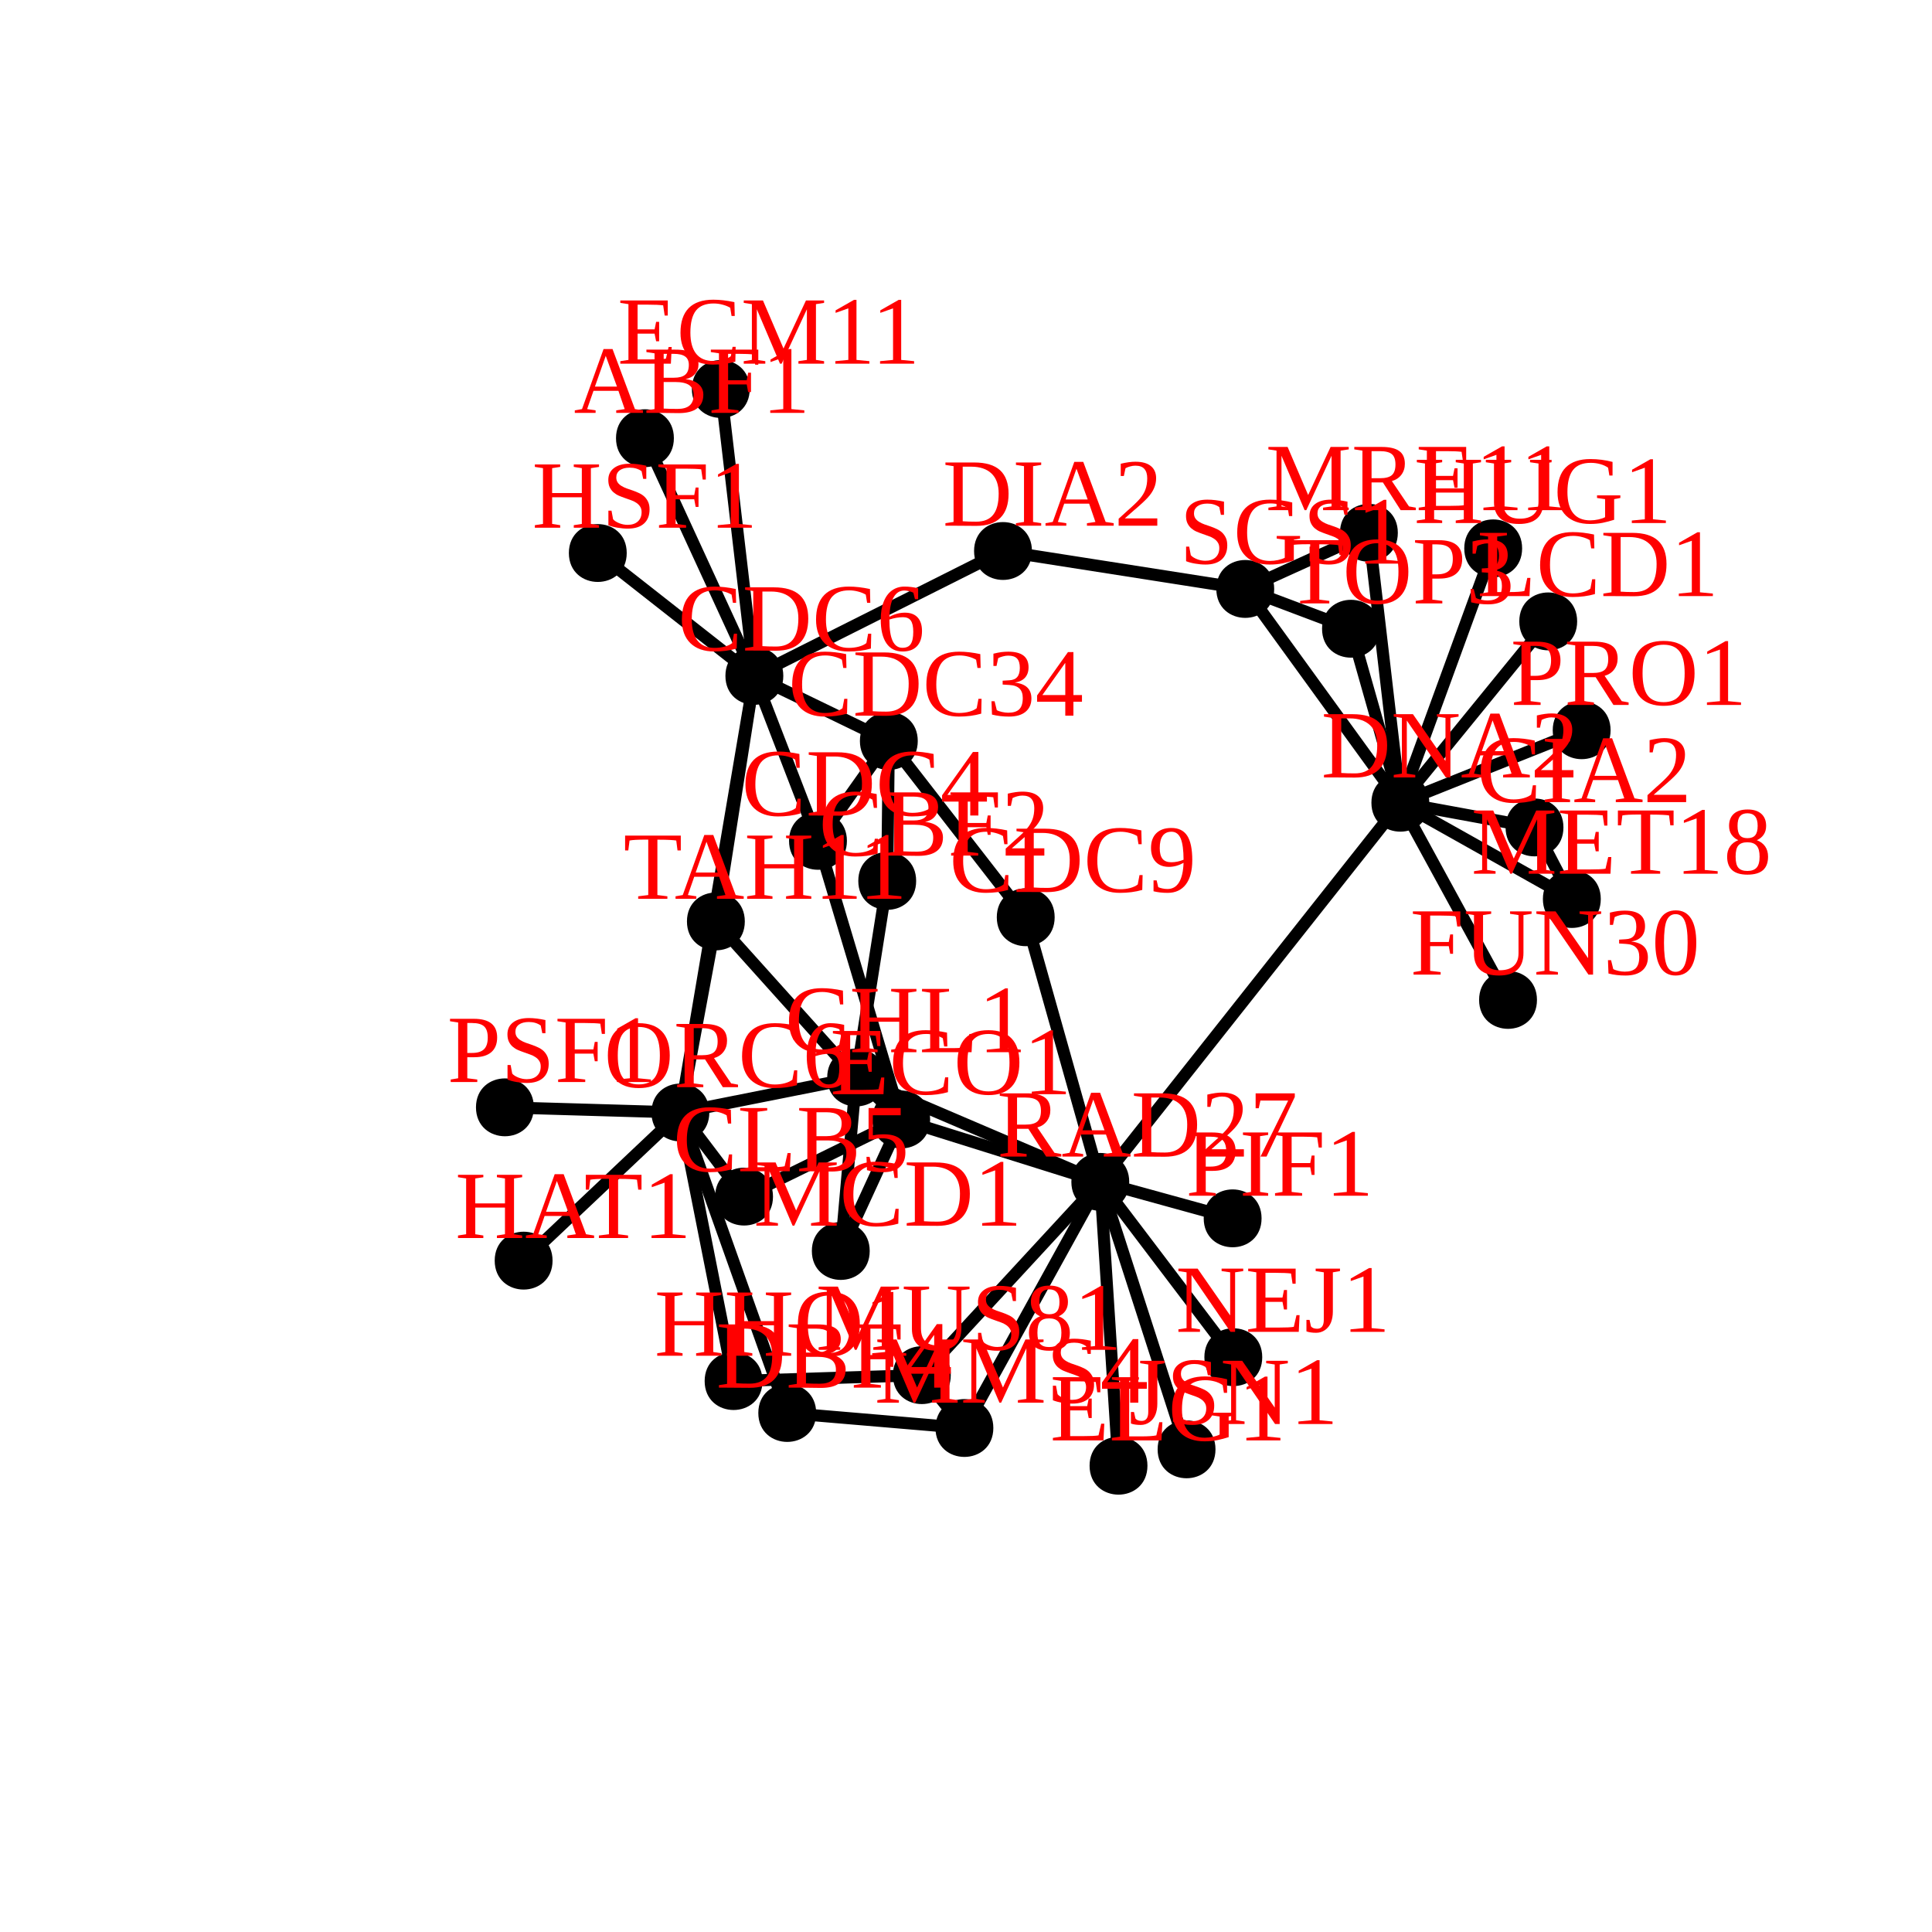 <?xml version="1.0" encoding="UTF-8"?>
<svg xmlns="http://www.w3.org/2000/svg" xmlns:xlink="http://www.w3.org/1999/xlink" width="360pt" height="360pt" viewBox="0 0 360 360" version="1.1">
<defs>
<g>
<symbol overflow="visible" id="glyph0-0">
<path style="stroke:none;" d=""/>
</symbol>
<symbol overflow="visible" id="glyph0-1">
<path style="stroke:none;" d="M 3.734 -5.297 L 3.734 -0.703 L 5.688 -0.469 L 5.688 0 L 0.641 0 L 0.641 -0.469 L 2.031 -0.703 L 2.031 -11.094 L 0.516 -11.328 L 0.516 -11.781 L 9.359 -11.781 L 9.359 -8.969 L 8.781 -8.969 L 8.5 -10.875 C 7.844 -10.957 6.895 -11 5.656 -11 L 3.734 -11 L 3.734 -6.078 L 7.203 -6.078 L 7.469 -7.484 L 8 -7.484 L 8 -3.875 L 7.469 -3.875 L 7.203 -5.297 Z M 3.734 -5.297 "/>
</symbol>
<symbol overflow="visible" id="glyph0-2">
<path style="stroke:none;" d="M 10.188 -11.094 L 8.609 -11.328 L 8.609 -11.781 L 12.625 -11.781 L 12.625 -11.328 L 11.109 -11.094 L 11.109 -4.047 C 11.109 -2.641 10.719 -1.582 9.938 -0.875 C 9.164 -0.176 8.039 0.172 6.562 0.172 C 5 0.172 3.828 -0.176 3.047 -0.875 C 2.273 -1.582 1.891 -2.586 1.891 -3.891 L 1.891 -11.094 L 0.375 -11.328 L 0.375 -11.781 L 5.094 -11.781 L 5.094 -11.328 L 3.578 -11.094 L 3.578 -4.016 C 3.578 -1.879 4.617 -0.812 6.703 -0.812 C 7.828 -0.812 8.688 -1.078 9.281 -1.609 C 9.883 -2.141 10.188 -2.93 10.188 -3.984 Z M 10.188 -11.094 "/>
</symbol>
<symbol overflow="visible" id="glyph0-3">
<path style="stroke:none;" d="M 10.156 -11.094 L 8.562 -11.328 L 8.562 -11.781 L 12.594 -11.781 L 12.594 -11.328 L 11.078 -11.094 L 11.078 0 L 10.219 0 L 2.953 -10.594 L 2.953 -0.703 L 4.531 -0.469 L 4.531 0 L 0.516 0 L 0.516 -0.469 L 2.031 -0.703 L 2.031 -11.094 L 0.516 -11.328 L 0.516 -11.781 L 4.094 -11.781 L 10.156 -3.062 Z M 10.156 -11.094 "/>
</symbol>
<symbol overflow="visible" id="glyph0-4">
<path style="stroke:none;" d="M 8.297 -3.203 C 8.297 -2.148 7.93 -1.32 7.203 -0.719 C 6.484 -0.125 5.457 0.172 4.125 0.172 C 3.008 0.172 1.953 0.047 0.953 -0.203 L 0.859 -2.688 L 1.438 -2.688 L 1.844 -1.031 C 2.07 -0.895 2.395 -0.781 2.812 -0.688 C 3.227 -0.594 3.617 -0.547 3.984 -0.547 C 4.898 -0.547 5.578 -0.754 6.016 -1.172 C 6.461 -1.598 6.688 -2.305 6.688 -3.297 C 6.688 -4.066 6.484 -4.648 6.078 -5.047 C 5.672 -5.453 5.039 -5.676 4.188 -5.719 L 2.938 -5.797 L 2.938 -6.516 L 4.188 -6.594 C 4.852 -6.625 5.344 -6.828 5.656 -7.203 C 5.977 -7.578 6.141 -8.145 6.141 -8.906 C 6.141 -9.695 5.969 -10.273 5.625 -10.641 C 5.281 -11.004 4.734 -11.188 3.984 -11.188 C 3.672 -11.188 3.344 -11.141 3 -11.047 C 2.664 -10.961 2.367 -10.852 2.109 -10.719 L 1.797 -9.266 L 1.219 -9.266 L 1.219 -11.547 C 1.801 -11.691 2.301 -11.789 2.719 -11.844 C 3.145 -11.895 3.566 -11.922 3.984 -11.922 C 6.504 -11.922 7.766 -10.953 7.766 -9.016 C 7.766 -8.203 7.539 -7.551 7.094 -7.062 C 6.645 -6.582 6.008 -6.285 5.188 -6.172 C 6.25 -6.047 7.031 -5.738 7.531 -5.25 C 8.039 -4.758 8.297 -4.078 8.297 -3.203 Z M 8.297 -3.203 "/>
</symbol>
<symbol overflow="visible" id="glyph0-5">
<path style="stroke:none;" d="M 8.312 -5.938 C 8.312 -1.863 7.023 0.172 4.453 0.172 C 3.203 0.172 2.258 -0.348 1.625 -1.391 C 1 -2.43 0.688 -3.945 0.688 -5.938 C 0.688 -7.895 1 -9.391 1.625 -10.422 C 2.258 -11.453 3.223 -11.969 4.516 -11.969 C 5.754 -11.969 6.695 -11.457 7.344 -10.438 C 7.988 -9.414 8.312 -7.914 8.312 -5.938 Z M 6.703 -5.938 C 6.703 -7.82 6.52 -9.18 6.156 -10.016 C 5.801 -10.848 5.234 -11.266 4.453 -11.266 C 3.691 -11.266 3.141 -10.867 2.797 -10.078 C 2.461 -9.297 2.297 -7.914 2.297 -5.938 C 2.297 -3.945 2.469 -2.547 2.812 -1.734 C 3.156 -0.922 3.703 -0.516 4.453 -0.516 C 5.223 -0.516 5.789 -0.941 6.156 -1.797 C 6.52 -2.648 6.703 -4.031 6.703 -5.938 Z M 6.703 -5.938 "/>
</symbol>
<symbol overflow="visible" id="glyph0-6">
<path style="stroke:none;" d="M 7.578 0 L 7.266 0 L 2.953 -10.141 L 2.953 -0.703 L 4.531 -0.469 L 4.531 0 L 0.516 0 L 0.516 -0.469 L 2.031 -0.703 L 2.031 -11.094 L 0.516 -11.328 L 0.516 -11.781 L 4.094 -11.781 L 7.922 -2.828 L 12.109 -11.781 L 15.484 -11.781 L 15.484 -11.328 L 13.969 -11.094 L 13.969 -0.703 L 15.484 -0.469 L 15.484 0 L 10.703 0 L 10.703 -0.469 L 12.281 -0.703 L 12.281 -10.141 Z M 7.578 0 "/>
</symbol>
<symbol overflow="visible" id="glyph0-7">
<path style="stroke:none;" d="M 1.219 -3.172 L 1.797 -3.172 L 2.094 -1.578 C 2.312 -1.305 2.688 -1.062 3.219 -0.844 C 3.75 -0.633 4.273 -0.531 4.797 -0.531 C 5.609 -0.531 6.242 -0.738 6.703 -1.156 C 7.172 -1.582 7.406 -2.164 7.406 -2.906 C 7.406 -3.32 7.312 -3.664 7.125 -3.938 C 6.945 -4.219 6.711 -4.453 6.422 -4.641 C 6.141 -4.836 5.812 -5 5.438 -5.125 C 5.07 -5.258 4.691 -5.395 4.297 -5.531 C 3.91 -5.664 3.531 -5.812 3.156 -5.969 C 2.789 -6.133 2.461 -6.344 2.172 -6.594 C 1.879 -6.852 1.645 -7.164 1.469 -7.531 C 1.289 -7.906 1.203 -8.363 1.203 -8.906 C 1.203 -9.844 1.551 -10.578 2.25 -11.109 C 2.957 -11.648 3.938 -11.922 5.188 -11.922 C 6.133 -11.922 7.164 -11.797 8.281 -11.547 L 8.281 -9.094 L 7.703 -9.094 L 7.406 -10.531 C 6.801 -10.969 6.062 -11.188 5.188 -11.188 C 4.406 -11.188 3.789 -11.023 3.344 -10.703 C 2.906 -10.379 2.688 -9.938 2.688 -9.375 C 2.688 -9 2.773 -8.68 2.953 -8.422 C 3.129 -8.172 3.363 -7.957 3.656 -7.781 C 3.945 -7.602 4.273 -7.445 4.641 -7.312 C 5.016 -7.188 5.395 -7.055 5.781 -6.922 C 6.176 -6.785 6.555 -6.629 6.922 -6.453 C 7.297 -6.285 7.629 -6.066 7.922 -5.797 C 8.211 -5.523 8.445 -5.195 8.625 -4.812 C 8.801 -4.438 8.891 -3.969 8.891 -3.406 C 8.891 -2.27 8.539 -1.391 7.844 -0.766 C 7.145 -0.141 6.141 0.172 4.828 0.172 C 4.203 0.172 3.566 0.113 2.922 0 C 2.285 -0.102 1.719 -0.254 1.219 -0.453 Z M 1.219 -3.172 "/>
</symbol>
<symbol overflow="visible" id="glyph0-8">
<path style="stroke:none;" d="M 7.125 -2.594 L 7.125 0 L 5.609 0 L 5.609 -2.594 L 0.359 -2.594 L 0.359 -3.766 L 6.109 -11.844 L 7.125 -11.844 L 7.125 -3.844 L 8.719 -3.844 L 8.719 -2.594 Z M 5.609 -9.781 L 5.562 -9.781 L 1.344 -3.844 L 5.609 -3.844 Z M 5.609 -9.781 "/>
</symbol>
<symbol overflow="visible" id="glyph0-9">
<path style="stroke:none;" d="M 6.797 0.172 C 4.891 0.172 3.398 -0.344 2.328 -1.375 C 1.266 -2.414 0.734 -3.875 0.734 -5.75 C 0.734 -7.781 1.242 -9.316 2.266 -10.359 C 3.297 -11.398 4.82 -11.922 6.844 -11.922 C 8.062 -11.922 9.375 -11.77 10.781 -11.469 L 10.844 -8.891 L 10.25 -8.891 L 10 -10.422 C 9.582 -10.672 9.102 -10.863 8.562 -11 C 8.02 -11.145 7.469 -11.219 6.906 -11.219 C 5.406 -11.219 4.305 -10.773 3.609 -9.891 C 2.922 -9.004 2.578 -7.633 2.578 -5.781 C 2.578 -4.062 2.938 -2.75 3.656 -1.844 C 4.383 -0.945 5.441 -0.5 6.828 -0.5 C 7.492 -0.5 8.117 -0.578 8.703 -0.734 C 9.297 -0.898 9.766 -1.117 10.109 -1.391 L 10.438 -3.141 L 11.016 -3.141 L 10.953 -0.375 C 9.672 -0.008 8.285 0.172 6.797 0.172 Z M 6.797 0.172 "/>
</symbol>
<symbol overflow="visible" id="glyph0-10">
<path style="stroke:none;" d="M 10.438 -5.984 C 10.438 -7.629 9.992 -8.875 9.109 -9.719 C 8.223 -10.57 6.957 -11 5.312 -11 L 3.734 -11 L 3.734 -0.828 C 4.43 -0.773 5.266 -0.75 6.234 -0.75 C 7.672 -0.75 8.727 -1.176 9.406 -2.031 C 10.094 -2.883 10.438 -4.203 10.438 -5.984 Z M 5.875 -11.781 C 8.039 -11.781 9.648 -11.297 10.703 -10.328 C 11.754 -9.359 12.281 -7.898 12.281 -5.953 C 12.281 -3.984 11.773 -2.492 10.766 -1.484 C 9.754 -0.473 8.242 0.031 6.234 0.031 L 2.031 0 L 0.516 0 L 0.516 -0.469 L 2.031 -0.703 L 2.031 -11.094 L 0.516 -11.328 L 0.516 -11.781 Z M 5.875 -11.781 "/>
</symbol>
<symbol overflow="visible" id="glyph0-11">
<path style="stroke:none;" d="M 5.516 -0.703 L 7.922 -0.469 L 7.922 0 L 1.578 0 L 1.578 -0.469 L 4 -0.703 L 4 -10.312 L 1.625 -9.469 L 1.625 -9.938 L 5.047 -11.891 L 5.516 -11.891 Z M 5.516 -0.703 "/>
</symbol>
<symbol overflow="visible" id="glyph0-12">
<path style="stroke:none;" d="M 0.578 -8.188 C 0.578 -9.375 0.906 -10.289 1.562 -10.938 C 2.227 -11.594 3.164 -11.922 4.375 -11.922 C 5.719 -11.922 6.703 -11.438 7.328 -10.469 C 7.953 -9.5 8.266 -7.984 8.266 -5.922 C 8.266 -3.953 7.863 -2.441 7.062 -1.391 C 6.258 -0.348 5.129 0.172 3.672 0.172 C 2.711 0.172 1.836 0.07 1.047 -0.125 L 1.047 -2.156 L 1.625 -2.156 L 1.922 -0.891 C 2.109 -0.805 2.359 -0.727 2.672 -0.656 C 2.992 -0.582 3.316 -0.547 3.641 -0.547 C 4.578 -0.547 5.297 -0.957 5.797 -1.781 C 6.305 -2.613 6.586 -3.828 6.641 -5.422 C 5.742 -4.922 4.836 -4.672 3.922 -4.672 C 2.879 -4.672 2.062 -4.977 1.469 -5.594 C 0.875 -6.219 0.578 -7.082 0.578 -8.188 Z M 4.391 -11.219 C 2.93 -11.219 2.203 -10.195 2.203 -8.156 C 2.203 -7.258 2.375 -6.598 2.719 -6.172 C 3.07 -5.742 3.617 -5.531 4.359 -5.531 C 5.117 -5.531 5.879 -5.688 6.641 -6 C 6.641 -7.789 6.461 -9.109 6.109 -9.953 C 5.754 -10.797 5.18 -11.219 4.391 -11.219 Z M 4.391 -11.219 "/>
</symbol>
<symbol overflow="visible" id="glyph0-13">
<path style="stroke:none;" d="M 7.547 -8.297 C 7.547 -9.266 7.316 -9.957 6.859 -10.375 C 6.41 -10.789 5.656 -11 4.594 -11 L 3.734 -11 L 3.734 -5.422 L 4.641 -5.422 C 5.629 -5.422 6.359 -5.645 6.828 -6.094 C 7.305 -6.539 7.547 -7.273 7.547 -8.297 Z M 3.734 -4.625 L 3.734 -0.703 L 5.594 -0.469 L 5.594 0 L 0.641 0 L 0.641 -0.469 L 2.031 -0.703 L 2.031 -11.094 L 0.516 -11.328 L 0.516 -11.781 L 4.969 -11.781 C 7.852 -11.781 9.297 -10.625 9.297 -8.312 C 9.297 -7.102 8.93 -6.188 8.203 -5.562 C 7.473 -4.938 6.422 -4.625 5.047 -4.625 Z M 3.734 -4.625 "/>
</symbol>
<symbol overflow="visible" id="glyph0-14">
<path style="stroke:none;" d="M 8.422 -8.938 C 8.422 -9.656 8.191 -10.176 7.734 -10.5 C 7.285 -10.832 6.555 -11 5.547 -11 L 3.734 -11 L 3.734 -6.547 L 5.656 -6.547 C 6.602 -6.547 7.301 -6.734 7.75 -7.109 C 8.195 -7.484 8.422 -8.094 8.422 -8.938 Z M 9.312 -3.359 C 9.312 -4.18 9.035 -4.785 8.484 -5.172 C 7.93 -5.555 7.051 -5.75 5.844 -5.75 L 3.734 -5.75 L 3.734 -0.797 C 4.535 -0.754 5.395 -0.734 6.312 -0.734 C 7.312 -0.734 8.062 -0.945 8.562 -1.375 C 9.062 -1.801 9.312 -2.461 9.312 -3.359 Z M 0.516 0 L 0.516 -0.469 L 2.031 -0.703 L 2.031 -11.094 L 0.516 -11.328 L 0.516 -11.781 L 5.906 -11.781 C 7.395 -11.781 8.484 -11.555 9.172 -11.109 C 9.867 -10.672 10.219 -9.973 10.219 -9.016 C 10.219 -8.328 10.004 -7.738 9.578 -7.25 C 9.16 -6.758 8.566 -6.438 7.797 -6.281 C 8.859 -6.164 9.676 -5.852 10.25 -5.344 C 10.832 -4.844 11.125 -4.191 11.125 -3.391 C 11.125 -2.266 10.734 -1.41 9.953 -0.828 C 9.172 -0.242 8.031 0.047 6.531 0.047 L 2.766 0 Z M 0.516 0 "/>
</symbol>
<symbol overflow="visible" id="glyph0-15">
<path style="stroke:none;" d="M 3.734 -5.172 L 3.734 -0.703 L 5.516 -0.469 L 5.516 0 L 0.641 0 L 0.641 -0.469 L 2.031 -0.703 L 2.031 -11.094 L 0.516 -11.328 L 0.516 -11.781 L 5.609 -11.781 C 7.086 -11.781 8.176 -11.531 8.875 -11.031 C 9.582 -10.539 9.938 -9.742 9.938 -8.641 C 9.938 -7.859 9.723 -7.18 9.297 -6.609 C 8.867 -6.035 8.273 -5.641 7.516 -5.422 L 10.703 -0.703 L 11.984 -0.469 L 11.984 0 L 9.156 0 L 5.844 -5.172 Z M 8.188 -8.516 C 8.188 -9.41 7.969 -10.047 7.531 -10.422 C 7.094 -10.805 6.328 -11 5.234 -11 L 3.734 -11 L 3.734 -5.953 L 5.281 -5.953 C 6.332 -5.953 7.078 -6.145 7.516 -6.531 C 7.961 -6.926 8.188 -7.586 8.188 -8.516 Z M 8.188 -8.516 "/>
</symbol>
<symbol overflow="visible" id="glyph0-16">
<path style="stroke:none;" d="M 2.578 -5.906 C 2.578 -4.008 2.891 -2.633 3.516 -1.781 C 4.148 -0.938 5.145 -0.516 6.5 -0.516 C 7.844 -0.516 8.832 -0.938 9.469 -1.781 C 10.102 -2.633 10.422 -4.008 10.422 -5.906 C 10.422 -7.789 10.102 -9.145 9.469 -9.969 C 8.832 -10.801 7.844 -11.219 6.5 -11.219 C 5.145 -11.219 4.148 -10.801 3.516 -9.969 C 2.891 -9.145 2.578 -7.789 2.578 -5.906 Z M 0.734 -5.906 C 0.734 -9.914 2.656 -11.922 6.5 -11.922 C 8.395 -11.922 9.828 -11.41 10.797 -10.391 C 11.773 -9.379 12.266 -7.883 12.266 -5.906 C 12.266 -3.906 11.77 -2.391 10.781 -1.359 C 9.801 -0.336 8.375 0.172 6.5 0.172 C 4.625 0.172 3.191 -0.336 2.203 -1.359 C 1.223 -2.379 0.734 -3.895 0.734 -5.906 Z M 0.734 -5.906 "/>
</symbol>
<symbol overflow="visible" id="glyph0-17">
<path style="stroke:none;" d="M 7.953 -8.906 C 7.953 -8.27 7.797 -7.723 7.484 -7.266 C 7.172 -6.816 6.75 -6.477 6.219 -6.25 C 6.883 -6 7.398 -5.613 7.766 -5.094 C 8.129 -4.57 8.312 -3.938 8.312 -3.188 C 8.312 -2.07 8 -1.234 7.375 -0.672 C 6.75 -0.109 5.773 0.172 4.453 0.172 C 1.941 0.172 0.688 -0.945 0.688 -3.188 C 0.688 -3.957 0.875 -4.598 1.25 -5.109 C 1.625 -5.629 2.129 -6.008 2.766 -6.25 C 2.254 -6.477 1.836 -6.816 1.516 -7.266 C 1.203 -7.711 1.047 -8.258 1.047 -8.906 C 1.047 -9.883 1.344 -10.641 1.938 -11.172 C 2.531 -11.703 3.391 -11.969 4.516 -11.969 C 5.609 -11.969 6.453 -11.703 7.047 -11.172 C 7.648 -10.641 7.953 -9.883 7.953 -8.906 Z M 6.734 -3.188 C 6.734 -4.125 6.551 -4.801 6.188 -5.219 C 5.82 -5.645 5.242 -5.859 4.453 -5.859 C 3.672 -5.859 3.109 -5.656 2.766 -5.25 C 2.43 -4.852 2.266 -4.164 2.266 -3.188 C 2.266 -2.195 2.438 -1.504 2.781 -1.109 C 3.133 -0.711 3.691 -0.516 4.453 -0.516 C 5.223 -0.516 5.797 -0.719 6.172 -1.125 C 6.547 -1.531 6.734 -2.219 6.734 -3.188 Z M 6.375 -8.906 C 6.375 -9.719 6.211 -10.312 5.891 -10.688 C 5.578 -11.07 5.102 -11.266 4.469 -11.266 C 3.844 -11.266 3.379 -11.078 3.078 -10.703 C 2.773 -10.336 2.625 -9.738 2.625 -8.906 C 2.625 -8.094 2.77 -7.508 3.062 -7.156 C 3.352 -6.801 3.82 -6.625 4.469 -6.625 C 5.125 -6.625 5.602 -6.801 5.906 -7.156 C 6.219 -7.52 6.375 -8.102 6.375 -8.906 Z M 6.375 -8.906 "/>
</symbol>
<symbol overflow="visible" id="glyph0-18">
<path style="stroke:none;" d="M 0.516 -0.469 L 2.031 -0.703 L 2.031 -11.094 L 0.516 -11.328 L 0.516 -11.781 L 9.359 -11.781 L 9.359 -8.969 L 8.781 -8.969 L 8.5 -10.875 C 7.844 -10.957 6.895 -11 5.656 -11 L 3.734 -11 L 3.734 -6.391 L 6.906 -6.391 L 7.188 -7.797 L 7.75 -7.797 L 7.75 -4.172 L 7.188 -4.172 L 6.906 -5.594 L 3.734 -5.594 L 3.734 -0.797 L 6.047 -0.797 C 7.555 -0.797 8.547 -0.844 9.016 -0.938 L 9.516 -3.109 L 10.094 -3.109 L 9.938 0 L 0.516 0 Z M 0.516 -0.469 "/>
</symbol>
<symbol overflow="visible" id="glyph0-19">
<path style="stroke:none;" d="M 5.547 -11.328 L 3.734 -11.094 L 3.734 -0.75 L 6.047 -0.75 C 7.297 -0.75 8.211 -0.812 8.797 -0.938 L 9.344 -3.391 L 9.922 -3.391 L 9.75 0 L 0.516 0 L 0.516 -0.469 L 2.031 -0.703 L 2.031 -11.094 L 0.516 -11.328 L 0.516 -11.781 L 5.547 -11.781 Z M 5.547 -11.328 "/>
</symbol>
<symbol overflow="visible" id="glyph0-20">
<path style="stroke:none;" d="M 0.516 0 L 0.516 -0.469 L 2.031 -0.703 L 2.031 -11.094 L 0.516 -11.328 L 0.516 -11.781 L 5.234 -11.781 L 5.234 -11.328 L 3.734 -11.094 L 3.734 -6.453 L 9.266 -6.453 L 9.266 -11.094 L 7.766 -11.328 L 7.766 -11.781 L 12.469 -11.781 L 12.469 -11.328 L 10.953 -11.094 L 10.953 -0.703 L 12.469 -0.469 L 12.469 0 L 7.766 0 L 7.766 -0.469 L 9.266 -0.703 L 9.266 -5.672 L 3.734 -5.672 L 3.734 -0.703 L 5.234 -0.469 L 5.234 0 Z M 0.516 0 "/>
</symbol>
<symbol overflow="visible" id="glyph0-21">
<path style="stroke:none;" d="M 8 0 L 0.797 0 L 0.797 -1.297 L 2.422 -2.781 C 3.473 -3.695 4.242 -4.438 4.734 -5 C 5.223 -5.57 5.578 -6.16 5.797 -6.766 C 6.016 -7.367 6.125 -8.062 6.125 -8.844 C 6.125 -9.602 5.945 -10.18 5.594 -10.578 C 5.25 -10.984 4.688 -11.188 3.906 -11.188 C 3.594 -11.188 3.27 -11.141 2.938 -11.047 C 2.613 -10.961 2.328 -10.852 2.078 -10.719 L 1.766 -9.266 L 1.188 -9.266 L 1.188 -11.547 C 2.25 -11.797 3.156 -11.922 3.906 -11.922 C 5.195 -11.922 6.164 -11.648 6.812 -11.109 C 7.457 -10.578 7.781 -9.82 7.781 -8.844 C 7.781 -8.188 7.648 -7.566 7.391 -6.984 C 7.141 -6.398 6.75 -5.816 6.219 -5.234 C 5.695 -4.66 4.828 -3.859 3.609 -2.828 C 3.086 -2.379 2.531 -1.891 1.938 -1.359 L 8 -1.359 Z M 8 0 "/>
</symbol>
<symbol overflow="visible" id="glyph0-22">
<path style="stroke:none;" d="M 8.469 -3.656 C 8.469 -2.426 8.156 -1.477 7.531 -0.812 C 6.914 -0.156 6.023 0.172 4.859 0.172 C 3.535 0.172 2.523 -0.344 1.828 -1.375 C 1.129 -2.406 0.781 -3.883 0.781 -5.812 C 0.781 -7.082 0.961 -8.176 1.328 -9.094 C 1.691 -10.02 2.207 -10.723 2.875 -11.203 C 3.539 -11.68 4.312 -11.922 5.188 -11.922 C 6.039 -11.922 6.895 -11.816 7.75 -11.609 L 7.75 -9.578 L 7.156 -9.578 L 6.859 -10.781 C 6.66 -10.883 6.395 -10.977 6.062 -11.062 C 5.738 -11.145 5.445 -11.188 5.188 -11.188 C 4.332 -11.188 3.664 -10.77 3.188 -9.938 C 2.707 -9.102 2.445 -7.891 2.406 -6.297 C 3.352 -6.805 4.312 -7.062 5.281 -7.062 C 6.312 -7.062 7.098 -6.77 7.641 -6.188 C 8.191 -5.602 8.469 -4.758 8.469 -3.656 Z M 4.828 -0.516 C 5.535 -0.516 6.047 -0.742 6.359 -1.203 C 6.68 -1.672 6.844 -2.43 6.844 -3.484 C 6.844 -4.453 6.691 -5.148 6.391 -5.578 C 6.086 -6.004 5.609 -6.219 4.953 -6.219 C 4.148 -6.219 3.297 -6.07 2.391 -5.781 C 2.391 -3.988 2.594 -2.66 3 -1.797 C 3.406 -0.941 4.016 -0.516 4.828 -0.516 Z M 4.828 -0.516 "/>
</symbol>
<symbol overflow="visible" id="glyph0-23">
<path style="stroke:none;" d="M 3.844 -0.703 L 5.359 -0.469 L 5.359 0 L 0.656 0 L 0.656 -0.469 L 2.156 -0.703 L 2.156 -11.094 L 0.656 -11.328 L 0.656 -11.781 L 5.359 -11.781 L 5.359 -11.328 L 3.844 -11.094 Z M 3.844 -0.703 "/>
</symbol>
<symbol overflow="visible" id="glyph0-24">
<path style="stroke:none;" d="M 4.047 -0.469 L 4.047 0 L 0.172 0 L 0.172 -0.469 L 1.516 -0.703 L 5.531 -11.891 L 7.203 -11.891 L 11.375 -0.703 L 12.875 -0.469 L 12.875 0 L 7.891 0 L 7.891 -0.469 L 9.469 -0.703 L 8.297 -4.109 L 3.656 -4.109 L 2.469 -0.703 Z M 5.938 -10.625 L 3.922 -4.891 L 8.031 -4.891 Z M 5.938 -10.625 "/>
</symbol>
<symbol overflow="visible" id="glyph0-25">
<path style="stroke:none;" d="M 2.766 0 L 2.766 -0.469 L 4.641 -0.703 L 4.641 -11.031 L 4.188 -11.031 C 2.707 -11.031 1.695 -10.973 1.156 -10.859 L 0.922 -9.016 L 0.328 -9.016 L 0.328 -11.781 L 10.703 -11.781 L 10.703 -9.016 L 10.094 -9.016 L 9.859 -10.859 C 9.68 -10.898 9.297 -10.938 8.703 -10.969 C 8.117 -11 7.473 -11.016 6.766 -11.016 L 6.344 -11.016 L 6.344 -0.703 L 8.203 -0.469 L 8.203 0 Z M 2.766 0 "/>
</symbol>
<symbol overflow="visible" id="glyph0-26">
<path style="stroke:none;" d="M 3.609 -11.094 L 2.094 -11.328 L 2.094 -11.781 L 6.625 -11.781 L 6.625 -11.328 L 5.297 -11.094 L 5.297 -3.797 C 5.297 -3.016 5.176 -2.328 4.938 -1.734 C 4.695 -1.148 4.332 -0.688 3.844 -0.344 C 3.352 0 2.805 0.172 2.203 0.172 C 1.453 0.172 0.844 0.082 0.375 -0.094 L 0.375 -2.234 L 0.953 -2.234 L 1.219 -1.016 C 1.332 -0.879 1.488 -0.77 1.688 -0.688 C 1.895 -0.613 2.125 -0.578 2.375 -0.578 C 3.195 -0.578 3.609 -1.133 3.609 -2.25 Z M 3.609 -11.094 "/>
</symbol>
<symbol overflow="visible" id="glyph0-27">
<path style="stroke:none;" d="M 1.766 -9 L 1.188 -9 L 1.188 -11.781 L 8.484 -11.781 L 8.484 -11.109 L 3.219 0 L 2.094 0 L 7.25 -10.438 L 2.078 -10.438 Z M 1.766 -9 "/>
</symbol>
<symbol overflow="visible" id="glyph0-28">
<path style="stroke:none;" d="M 11.281 -0.609 C 10.602 -0.391 9.895 -0.203 9.156 -0.047 C 8.426 0.098 7.641 0.172 6.797 0.172 C 4.891 0.172 3.398 -0.344 2.328 -1.375 C 1.266 -2.406 0.734 -3.863 0.734 -5.75 C 0.734 -7.812 1.25 -9.352 2.281 -10.375 C 3.32 -11.406 4.844 -11.922 6.844 -11.922 C 8.27 -11.922 9.648 -11.742 10.984 -11.391 L 10.984 -8.859 L 10.391 -8.859 L 10.156 -10.312 C 9.75 -10.602 9.258 -10.828 8.688 -10.984 C 8.125 -11.141 7.531 -11.219 6.906 -11.219 C 5.406 -11.219 4.305 -10.77 3.609 -9.875 C 2.922 -8.977 2.578 -7.613 2.578 -5.781 C 2.578 -4.051 2.93 -2.738 3.641 -1.844 C 4.359 -0.945 5.422 -0.5 6.828 -0.5 C 7.316 -0.5 7.828 -0.555 8.359 -0.672 C 8.898 -0.797 9.312 -0.938 9.594 -1.094 L 9.594 -4.453 L 8.094 -4.672 L 8.094 -5.156 L 12.438 -5.156 L 12.438 -4.672 L 11.281 -4.453 Z M 11.281 -0.609 "/>
</symbol>
<symbol overflow="visible" id="glyph0-29">
<path style="stroke:none;" d="M 4.266 -6.891 C 5.617 -6.891 6.629 -6.609 7.297 -6.047 C 7.961 -5.492 8.297 -4.645 8.297 -3.5 C 8.297 -2.32 7.938 -1.414 7.219 -0.781 C 6.5 -0.145 5.469 0.172 4.125 0.172 C 3.008 0.172 2.016 0.047 1.141 -0.203 L 1.047 -2.688 L 1.625 -2.688 L 2.016 -1.031 C 2.273 -0.883 2.582 -0.766 2.938 -0.672 C 3.301 -0.586 3.648 -0.547 3.984 -0.547 C 4.91 -0.547 5.594 -0.766 6.031 -1.203 C 6.469 -1.641 6.688 -2.379 6.688 -3.422 C 6.688 -4.148 6.594 -4.695 6.406 -5.062 C 6.219 -5.438 5.914 -5.711 5.5 -5.891 C 5.094 -6.066 4.539 -6.156 3.844 -6.156 C 3.312 -6.156 2.789 -6.082 2.281 -5.938 L 1.438 -5.938 L 1.438 -11.781 L 7.422 -11.781 L 7.422 -10.438 L 2.234 -10.438 L 2.234 -6.688 C 2.867 -6.82 3.547 -6.891 4.266 -6.891 Z M 4.266 -6.891 "/>
</symbol>
</g>
</defs>
<g id="surface19385">
<rect x="0" y="0" width="360" height="360" style="fill:rgb(100%,100%,100%);fill-opacity:1;stroke:none;"/>
<path style="fill:none;stroke-width:2.25;stroke-linecap:round;stroke-linejoin:round;stroke:rgb(0%,0%,0%);stroke-opacity:1;stroke-miterlimit:10;" d="M 278.594 181.918 L 263.336 153.98 "/>
<path style="fill:none;stroke-width:2.25;stroke-linecap:round;stroke-linejoin:round;stroke:rgb(0%,0%,0%);stroke-opacity:1;stroke-miterlimit:10;" d="M 174.707 265.664 L 151.691 263.711 "/>
<path style="fill:none;stroke-width:2.25;stroke-linecap:round;stroke-linejoin:round;stroke:rgb(0%,0%,0%);stroke-opacity:1;stroke-miterlimit:10;" d="M 176.559 262.18 L 174.918 260.145 "/>
<path style="fill:none;stroke-width:2.25;stroke-linecap:round;stroke-linejoin:round;stroke:rgb(0%,0%,0%);stroke-opacity:1;stroke-miterlimit:10;" d="M 182.129 261.695 L 202.598 224.617 "/>
<path style="fill:none;stroke-width:2.25;stroke-linecap:round;stroke-linejoin:round;stroke:rgb(0%,0%,0%);stroke-opacity:1;stroke-miterlimit:10;" d="M 158.762 228.543 L 165.832 213.156 "/>
<path style="fill:none;stroke-width:2.25;stroke-linecap:round;stroke-linejoin:round;stroke:rgb(0%,0%,0%);stroke-opacity:1;stroke-miterlimit:10;" d="M 157.109 228.105 L 159.086 205.77 "/>
<path style="fill:none;stroke-width:2.25;stroke-linecap:round;stroke-linejoin:round;stroke:rgb(0%,0%,0%);stroke-opacity:1;stroke-miterlimit:10;" d="M 188.055 166.957 L 168.699 142.031 "/>
<path style="fill:none;stroke-width:2.25;stroke-linecap:round;stroke-linejoin:round;stroke:rgb(0%,0%,0%);stroke-opacity:1;stroke-miterlimit:10;" d="M 192.492 175.746 L 203.66 215.398 "/>
<path style="fill:none;stroke-width:2.25;stroke-linecap:round;stroke-linejoin:round;stroke:rgb(0%,0%,0%);stroke-opacity:1;stroke-miterlimit:10;" d="M 99.098 206.484 L 121.766 207.148 "/>
<path style="fill:none;stroke-width:2.25;stroke-linecap:round;stroke-linejoin:round;stroke:rgb(0%,0%,0%);stroke-opacity:1;stroke-miterlimit:10;" d="M 145.012 258.562 L 128.461 212.023 "/>
<path style="fill:none;stroke-width:2.25;stroke-linecap:round;stroke-linejoin:round;stroke:rgb(0%,0%,0%);stroke-opacity:1;stroke-miterlimit:10;" d="M 162.719 142.16 L 155.32 152.59 "/>
<path style="fill:none;stroke-width:2.25;stroke-linecap:round;stroke-linejoin:round;stroke:rgb(0%,0%,0%);stroke-opacity:1;stroke-miterlimit:10;" d="M 165.562 143.082 L 165.379 159.133 "/>
<path style="fill:none;stroke-width:2.25;stroke-linecap:round;stroke-linejoin:round;stroke:rgb(0%,0%,0%);stroke-opacity:1;stroke-miterlimit:10;" d="M 161.105 135.883 L 145.078 128.125 "/>
<path style="fill:none;stroke-width:2.25;stroke-linecap:round;stroke-linejoin:round;stroke:rgb(0%,0%,0%);stroke-opacity:1;stroke-miterlimit:10;" d="M 290.059 137.934 L 265.59 147.715 "/>
<path style="fill:none;stroke-width:2.25;stroke-linecap:round;stroke-linejoin:round;stroke:rgb(0%,0%,0%);stroke-opacity:1;stroke-miterlimit:10;" d="M 175.172 252.555 L 201.621 223.91 "/>
<path style="fill:none;stroke-width:2.25;stroke-linecap:round;stroke-linejoin:round;stroke:rgb(0%,0%,0%);stroke-opacity:1;stroke-miterlimit:10;" d="M 166.758 256.395 L 141.703 257.188 "/>
<path style="fill:none;stroke-width:2.25;stroke-linecap:round;stroke-linejoin:round;stroke:rgb(0%,0%,0%);stroke-opacity:1;stroke-miterlimit:10;" d="M 134.895 77.465 L 139.98 120.961 "/>
<path style="fill:none;stroke-width:2.25;stroke-linecap:round;stroke-linejoin:round;stroke:rgb(0%,0%,0%);stroke-opacity:1;stroke-miterlimit:10;" d="M 285.316 119.676 L 264.102 145.691 "/>
<path style="fill:none;stroke-width:2.25;stroke-linecap:round;stroke-linejoin:round;stroke:rgb(0%,0%,0%);stroke-opacity:1;stroke-miterlimit:10;" d="M 153.852 161.484 L 166.492 203.793 "/>
<path style="fill:none;stroke-width:2.25;stroke-linecap:round;stroke-linejoin:round;stroke:rgb(0%,0%,0%);stroke-opacity:1;stroke-miterlimit:10;" d="M 150.613 152 L 142.367 130.621 "/>
<path style="fill:none;stroke-width:2.25;stroke-linecap:round;stroke-linejoin:round;stroke:rgb(0%,0%,0%);stroke-opacity:1;stroke-miterlimit:10;" d="M 172.715 210.102 L 200.234 218.727 "/>
<path style="fill:none;stroke-width:2.25;stroke-linecap:round;stroke-linejoin:round;stroke:rgb(0%,0%,0%);stroke-opacity:1;stroke-miterlimit:10;" d="M 164.258 205.18 L 163.199 204.191 "/>
<path style="fill:none;stroke-width:2.25;stroke-linecap:round;stroke-linejoin:round;stroke:rgb(0%,0%,0%);stroke-opacity:1;stroke-miterlimit:10;" d="M 163.422 210.809 L 143.148 220.758 "/>
<path style="fill:none;stroke-width:2.25;stroke-linecap:round;stroke-linejoin:round;stroke:rgb(0%,0%,0%);stroke-opacity:1;stroke-miterlimit:10;" d="M 115.34 106.141 L 136.617 122.844 "/>
<path style="fill:none;stroke-width:2.25;stroke-linecap:round;stroke-linejoin:round;stroke:rgb(0%,0%,0%);stroke-opacity:1;stroke-miterlimit:10;" d="M 164.535 169.102 L 160.312 195.816 "/>
<path style="fill:none;stroke-width:2.25;stroke-linecap:round;stroke-linejoin:round;stroke:rgb(0%,0%,0%);stroke-opacity:1;stroke-miterlimit:10;" d="M 127.617 202.352 L 139.727 130.887 "/>
<path style="fill:none;stroke-width:2.25;stroke-linecap:round;stroke-linejoin:round;stroke:rgb(0%,0%,0%);stroke-opacity:1;stroke-miterlimit:10;" d="M 127.695 202.367 L 132.48 176.629 "/>
<path style="fill:none;stroke-width:2.25;stroke-linecap:round;stroke-linejoin:round;stroke:rgb(0%,0%,0%);stroke-opacity:1;stroke-miterlimit:10;" d="M 123.133 210.742 L 101.215 231.457 "/>
<path style="fill:none;stroke-width:2.25;stroke-linecap:round;stroke-linejoin:round;stroke:rgb(0%,0%,0%);stroke-opacity:1;stroke-miterlimit:10;" d="M 131.699 206.316 L 154.609 201.754 "/>
<path style="fill:none;stroke-width:2.25;stroke-linecap:round;stroke-linejoin:round;stroke:rgb(0%,0%,0%);stroke-opacity:1;stroke-miterlimit:10;" d="M 127.754 212.219 L 135.719 252.426 "/>
<path style="fill:none;stroke-width:2.25;stroke-linecap:round;stroke-linejoin:round;stroke:rgb(0%,0%,0%);stroke-opacity:1;stroke-miterlimit:10;" d="M 129.809 211.297 L 135.617 218.969 "/>
<path style="fill:none;stroke-width:2.25;stroke-linecap:round;stroke-linejoin:round;stroke:rgb(0%,0%,0%);stroke-opacity:1;stroke-miterlimit:10;" d="M 281 153.273 L 265.863 150.488 "/>
<path style="fill:none;stroke-width:2.25;stroke-linecap:round;stroke-linejoin:round;stroke:rgb(0%,0%,0%);stroke-opacity:1;stroke-miterlimit:10;" d="M 288.254 158.629 L 290.57 163.074 "/>
<path style="fill:none;stroke-width:2.25;stroke-linecap:round;stroke-linejoin:round;stroke:rgb(0%,0%,0%);stroke-opacity:1;stroke-miterlimit:10;" d="M 265.305 152.035 L 288.516 165.066 "/>
<path style="fill:none;stroke-width:2.25;stroke-linecap:round;stroke-linejoin:round;stroke:rgb(0%,0%,0%);stroke-opacity:1;stroke-miterlimit:10;" d="M 257.82 153.512 L 208.133 216.293 "/>
<path style="fill:none;stroke-width:2.25;stroke-linecap:round;stroke-linejoin:round;stroke:rgb(0%,0%,0%);stroke-opacity:1;stroke-miterlimit:10;" d="M 259.562 144.754 L 253.102 121.98 "/>
<path style="fill:none;stroke-width:2.25;stroke-linecap:round;stroke-linejoin:round;stroke:rgb(0%,0%,0%);stroke-opacity:1;stroke-miterlimit:10;" d="M 262.652 144.867 L 276.516 106.891 "/>
<path style="fill:none;stroke-width:2.25;stroke-linecap:round;stroke-linejoin:round;stroke:rgb(0%,0%,0%);stroke-opacity:1;stroke-miterlimit:10;" d="M 257.988 145.52 L 234.98 113.801 "/>
<path style="fill:none;stroke-width:2.25;stroke-linecap:round;stroke-linejoin:round;stroke:rgb(0%,0%,0%);stroke-opacity:1;stroke-miterlimit:10;" d="M 260.352 144.598 L 255.656 104.262 "/>
<path style="fill:none;stroke-width:2.25;stroke-linecap:round;stroke-linejoin:round;stroke:rgb(0%,0%,0%);stroke-opacity:1;stroke-miterlimit:10;" d="M 139.789 130.898 L 134.172 166.742 "/>
<path style="fill:none;stroke-width:2.25;stroke-linecap:round;stroke-linejoin:round;stroke:rgb(0%,0%,0%);stroke-opacity:1;stroke-miterlimit:10;" d="M 138.469 121.387 L 122.273 86.203 "/>
<path style="fill:none;stroke-width:2.25;stroke-linecap:round;stroke-linejoin:round;stroke:rgb(0%,0%,0%);stroke-opacity:1;stroke-miterlimit:10;" d="M 145.047 123.691 L 182.414 104.926 "/>
<path style="fill:none;stroke-width:2.25;stroke-linecap:round;stroke-linejoin:round;stroke:rgb(0%,0%,0%);stroke-opacity:1;stroke-miterlimit:10;" d="M 136.75 175.426 L 156.176 197.043 "/>
<path style="fill:none;stroke-width:2.25;stroke-linecap:round;stroke-linejoin:round;stroke:rgb(0%,0%,0%);stroke-opacity:1;stroke-miterlimit:10;" d="M 219.559 265.289 L 206.562 225 "/>
<path style="fill:none;stroke-width:2.25;stroke-linecap:round;stroke-linejoin:round;stroke:rgb(0%,0%,0%);stroke-opacity:1;stroke-miterlimit:10;" d="M 208.055 224.223 L 226.777 248.895 "/>
<path style="fill:none;stroke-width:2.25;stroke-linecap:round;stroke-linejoin:round;stroke:rgb(0%,0%,0%);stroke-opacity:1;stroke-miterlimit:10;" d="M 209.859 221.559 L 224.848 225.688 "/>
<path style="fill:none;stroke-width:2.25;stroke-linecap:round;stroke-linejoin:round;stroke:rgb(0%,0%,0%);stroke-opacity:1;stroke-miterlimit:10;" d="M 205.344 225.23 L 208.098 268.113 "/>
<path style="fill:none;stroke-width:2.25;stroke-linecap:round;stroke-linejoin:round;stroke:rgb(0%,0%,0%);stroke-opacity:1;stroke-miterlimit:10;" d="M 200.41 218.254 L 164.141 202.746 "/>
<path style="fill:none;stroke-width:2.25;stroke-linecap:round;stroke-linejoin:round;stroke:rgb(0%,0%,0%);stroke-opacity:1;stroke-miterlimit:10;" d="M 247.039 115.391 L 236.73 111.508 "/>
<path style="fill:none;stroke-width:2.25;stroke-linecap:round;stroke-linejoin:round;stroke:rgb(0%,0%,0%);stroke-opacity:1;stroke-miterlimit:10;" d="M 236.605 107.668 L 250.508 101.355 "/>
<path style="fill:none;stroke-width:2.25;stroke-linecap:round;stroke-linejoin:round;stroke:rgb(0%,0%,0%);stroke-opacity:1;stroke-miterlimit:10;" d="M 227.082 108.965 L 191.852 103.449 "/>
<path style="fill-rule:nonzero;fill:rgb(0%,0%,0%);fill-opacity:1;stroke-width:0.75;stroke-linecap:round;stroke-linejoin:round;stroke:rgb(0%,0%,0%);stroke-opacity:1;stroke-miterlimit:10;" d="M 286.016 186.32 C 286.016 193.008 275.984 193.008 275.984 186.32 C 275.984 179.633 286.016 179.633 286.016 186.32 "/>
<path style="fill-rule:nonzero;fill:rgb(0%,0%,0%);fill-opacity:1;stroke-width:0.75;stroke-linecap:round;stroke-linejoin:round;stroke:rgb(0%,0%,0%);stroke-opacity:1;stroke-miterlimit:10;" d="M 184.719 266.086 C 184.719 272.773 174.688 272.773 174.688 266.086 C 174.688 259.398 184.719 259.398 184.719 266.086 "/>
<path style="fill-rule:nonzero;fill:rgb(0%,0%,0%);fill-opacity:1;stroke-width:0.75;stroke-linecap:round;stroke-linejoin:round;stroke:rgb(0%,0%,0%);stroke-opacity:1;stroke-miterlimit:10;" d="M 161.684 233.102 C 161.684 239.789 151.652 239.789 151.652 233.102 C 151.652 226.414 161.684 226.414 161.684 233.102 "/>
<path style="fill-rule:nonzero;fill:rgb(0%,0%,0%);fill-opacity:1;stroke-width:0.75;stroke-linecap:round;stroke-linejoin:round;stroke:rgb(0%,0%,0%);stroke-opacity:1;stroke-miterlimit:10;" d="M 196.145 170.918 C 196.145 177.605 186.113 177.605 186.113 170.918 C 186.113 164.23 196.145 164.23 196.145 170.918 "/>
<path style="fill-rule:nonzero;fill:rgb(0%,0%,0%);fill-opacity:1;stroke-width:0.75;stroke-linecap:round;stroke-linejoin:round;stroke:rgb(0%,0%,0%);stroke-opacity:1;stroke-miterlimit:10;" d="M 99.098 206.336 C 99.098 213.023 89.066 213.023 89.066 206.336 C 89.066 199.648 99.098 199.648 99.098 206.336 "/>
<path style="fill-rule:nonzero;fill:rgb(0%,0%,0%);fill-opacity:1;stroke-width:0.75;stroke-linecap:round;stroke-linejoin:round;stroke:rgb(0%,0%,0%);stroke-opacity:1;stroke-miterlimit:10;" d="M 151.707 263.289 C 151.707 269.977 141.676 269.977 141.676 263.289 C 141.676 256.602 151.707 256.602 151.707 263.289 "/>
<path style="fill-rule:nonzero;fill:rgb(0%,0%,0%);fill-opacity:1;stroke-width:0.75;stroke-linecap:round;stroke-linejoin:round;stroke:rgb(0%,0%,0%);stroke-opacity:1;stroke-miterlimit:10;" d="M 170.637 138.07 C 170.637 144.758 160.605 144.758 160.605 138.07 C 160.605 131.379 170.637 131.379 170.637 138.07 "/>
<path style="fill-rule:nonzero;fill:rgb(0%,0%,0%);fill-opacity:1;stroke-width:0.75;stroke-linecap:round;stroke-linejoin:round;stroke:rgb(0%,0%,0%);stroke-opacity:1;stroke-miterlimit:10;" d="M 299.734 136.07 C 299.734 142.758 289.703 142.758 289.703 136.07 C 289.703 129.383 299.734 129.383 299.734 136.07 "/>
<path style="fill-rule:nonzero;fill:rgb(0%,0%,0%);fill-opacity:1;stroke-width:0.75;stroke-linecap:round;stroke-linejoin:round;stroke:rgb(0%,0%,0%);stroke-opacity:1;stroke-miterlimit:10;" d="M 176.785 256.238 C 176.785 262.926 166.754 262.926 166.754 256.238 C 166.754 249.551 176.785 249.551 176.785 256.238 "/>
<path style="fill-rule:nonzero;fill:rgb(0%,0%,0%);fill-opacity:1;stroke-width:0.75;stroke-linecap:round;stroke-linejoin:round;stroke:rgb(0%,0%,0%);stroke-opacity:1;stroke-miterlimit:10;" d="M 139.328 72.484 C 139.328 79.172 129.297 79.172 129.297 72.484 C 129.297 65.793 139.328 65.793 139.328 72.484 "/>
<path style="fill-rule:nonzero;fill:rgb(0%,0%,0%);fill-opacity:1;stroke-width:0.75;stroke-linecap:round;stroke-linejoin:round;stroke:rgb(0%,0%,0%);stroke-opacity:1;stroke-miterlimit:10;" d="M 293.504 115.785 C 293.504 122.477 283.473 122.477 283.473 115.785 C 283.473 109.098 293.504 109.098 293.504 115.785 "/>
<path style="fill-rule:nonzero;fill:rgb(0%,0%,0%);fill-opacity:1;stroke-width:0.75;stroke-linecap:round;stroke-linejoin:round;stroke:rgb(0%,0%,0%);stroke-opacity:1;stroke-miterlimit:10;" d="M 157.434 156.68 C 157.434 163.367 147.402 163.367 147.402 156.68 C 147.402 149.992 157.434 149.992 157.434 156.68 "/>
<path style="fill-rule:nonzero;fill:rgb(0%,0%,0%);fill-opacity:1;stroke-width:0.75;stroke-linecap:round;stroke-linejoin:round;stroke:rgb(0%,0%,0%);stroke-opacity:1;stroke-miterlimit:10;" d="M 172.941 208.598 C 172.941 215.289 162.91 215.289 162.91 208.598 C 162.91 201.91 172.941 201.91 172.941 208.598 "/>
<path style="fill-rule:nonzero;fill:rgb(0%,0%,0%);fill-opacity:1;stroke-width:0.75;stroke-linecap:round;stroke-linejoin:round;stroke:rgb(0%,0%,0%);stroke-opacity:1;stroke-miterlimit:10;" d="M 116.406 103.047 C 116.406 109.734 106.375 109.734 106.375 103.047 C 106.375 96.359 116.406 96.359 116.406 103.047 "/>
<path style="fill-rule:nonzero;fill:rgb(0%,0%,0%);fill-opacity:1;stroke-width:0.75;stroke-linecap:round;stroke-linejoin:round;stroke:rgb(0%,0%,0%);stroke-opacity:1;stroke-miterlimit:10;" d="M 170.336 164.148 C 170.336 170.836 160.305 170.836 160.305 164.148 C 160.305 157.461 170.336 157.461 170.336 164.148 "/>
<path style="fill-rule:nonzero;fill:rgb(0%,0%,0%);fill-opacity:1;stroke-width:0.75;stroke-linecap:round;stroke-linejoin:round;stroke:rgb(0%,0%,0%);stroke-opacity:1;stroke-miterlimit:10;" d="M 131.797 207.297 C 131.797 213.984 121.766 213.984 121.766 207.297 C 121.766 200.609 131.797 200.609 131.797 207.297 "/>
<path style="fill-rule:nonzero;fill:rgb(0%,0%,0%);fill-opacity:1;stroke-width:0.75;stroke-linecap:round;stroke-linejoin:round;stroke:rgb(0%,0%,0%);stroke-opacity:1;stroke-miterlimit:10;" d="M 290.949 154.18 C 290.949 160.867 280.918 160.867 280.918 154.18 C 280.918 147.492 290.949 147.492 290.949 154.18 "/>
<path style="fill-rule:nonzero;fill:rgb(0%,0%,0%);fill-opacity:1;stroke-width:0.75;stroke-linecap:round;stroke-linejoin:round;stroke:rgb(0%,0%,0%);stroke-opacity:1;stroke-miterlimit:10;" d="M 265.949 149.578 C 265.949 156.266 255.918 156.266 255.918 149.578 C 255.918 142.891 265.949 142.891 265.949 149.578 "/>
<path style="fill-rule:nonzero;fill:rgb(0%,0%,0%);fill-opacity:1;stroke-width:0.75;stroke-linecap:round;stroke-linejoin:round;stroke:rgb(0%,0%,0%);stroke-opacity:1;stroke-miterlimit:10;" d="M 297.906 167.52 C 297.906 174.207 287.871 174.207 287.871 167.52 C 287.871 160.832 297.906 160.832 297.906 167.52 "/>
<path style="fill-rule:nonzero;fill:rgb(0%,0%,0%);fill-opacity:1;stroke-width:0.75;stroke-linecap:round;stroke-linejoin:round;stroke:rgb(0%,0%,0%);stroke-opacity:1;stroke-miterlimit:10;" d="M 145.582 125.941 C 145.582 132.629 135.547 132.629 135.547 125.941 C 135.547 119.254 145.582 119.254 145.582 125.941 "/>
<path style="fill-rule:nonzero;fill:rgb(0%,0%,0%);fill-opacity:1;stroke-width:0.75;stroke-linecap:round;stroke-linejoin:round;stroke:rgb(0%,0%,0%);stroke-opacity:1;stroke-miterlimit:10;" d="M 138.41 171.695 C 138.41 178.383 128.379 178.383 128.379 171.695 C 128.379 165.008 138.41 165.008 138.41 171.695 "/>
<path style="fill-rule:nonzero;fill:rgb(0%,0%,0%);fill-opacity:1;stroke-width:0.75;stroke-linecap:round;stroke-linejoin:round;stroke:rgb(0%,0%,0%);stroke-opacity:1;stroke-miterlimit:10;" d="M 226.113 270.062 C 226.113 276.75 216.082 276.75 216.082 270.062 C 216.082 263.375 226.113 263.375 226.113 270.062 "/>
<path style="fill-rule:nonzero;fill:rgb(0%,0%,0%);fill-opacity:1;stroke-width:0.75;stroke-linecap:round;stroke-linejoin:round;stroke:rgb(0%,0%,0%);stroke-opacity:1;stroke-miterlimit:10;" d="M 125.191 81.648 C 125.191 88.336 115.16 88.336 115.16 81.648 C 115.16 74.961 125.191 74.961 125.191 81.648 "/>
<path style="fill-rule:nonzero;fill:rgb(0%,0%,0%);fill-opacity:1;stroke-width:0.75;stroke-linecap:round;stroke-linejoin:round;stroke:rgb(0%,0%,0%);stroke-opacity:1;stroke-miterlimit:10;" d="M 210.039 220.227 C 210.039 226.914 200.008 226.914 200.008 220.227 C 200.008 213.539 210.039 213.539 210.039 220.227 "/>
<path style="fill-rule:nonzero;fill:rgb(0%,0%,0%);fill-opacity:1;stroke-width:0.75;stroke-linecap:round;stroke-linejoin:round;stroke:rgb(0%,0%,0%);stroke-opacity:1;stroke-miterlimit:10;" d="M 256.75 117.156 C 256.75 123.844 246.719 123.844 246.719 117.156 C 246.719 110.469 256.75 110.469 256.75 117.156 "/>
<path style="fill-rule:nonzero;fill:rgb(0%,0%,0%);fill-opacity:1;stroke-width:0.75;stroke-linecap:round;stroke-linejoin:round;stroke:rgb(0%,0%,0%);stroke-opacity:1;stroke-miterlimit:10;" d="M 234.824 252.891 C 234.824 259.578 224.793 259.578 224.793 252.891 C 224.793 246.203 234.824 246.203 234.824 252.891 "/>
<path style="fill-rule:nonzero;fill:rgb(0%,0%,0%);fill-opacity:1;stroke-width:0.75;stroke-linecap:round;stroke-linejoin:round;stroke:rgb(0%,0%,0%);stroke-opacity:1;stroke-miterlimit:10;" d="M 283.25 102.18 C 283.25 108.867 273.219 108.867 273.219 102.18 C 273.219 95.492 283.25 95.492 283.25 102.18 "/>
<path style="fill-rule:nonzero;fill:rgb(0%,0%,0%);fill-opacity:1;stroke-width:0.75;stroke-linecap:round;stroke-linejoin:round;stroke:rgb(0%,0%,0%);stroke-opacity:1;stroke-miterlimit:10;" d="M 234.699 227.02 C 234.699 233.707 224.668 233.707 224.668 227.02 C 224.668 220.332 234.699 220.332 234.699 227.02 "/>
<path style="fill-rule:nonzero;fill:rgb(0%,0%,0%);fill-opacity:1;stroke-width:0.75;stroke-linecap:round;stroke-linejoin:round;stroke:rgb(0%,0%,0%);stroke-opacity:1;stroke-miterlimit:10;" d="M 237.051 109.742 C 237.051 116.43 227.02 116.43 227.02 109.742 C 227.02 103.051 237.051 103.051 237.051 109.742 "/>
<path style="fill-rule:nonzero;fill:rgb(0%,0%,0%);fill-opacity:1;stroke-width:0.75;stroke-linecap:round;stroke-linejoin:round;stroke:rgb(0%,0%,0%);stroke-opacity:1;stroke-miterlimit:10;" d="M 260.09 99.281 C 260.09 105.969 250.059 105.969 250.059 99.281 C 250.059 92.594 260.09 92.594 260.09 99.281 "/>
<path style="fill-rule:nonzero;fill:rgb(0%,0%,0%);fill-opacity:1;stroke-width:0.75;stroke-linecap:round;stroke-linejoin:round;stroke:rgb(0%,0%,0%);stroke-opacity:1;stroke-miterlimit:10;" d="M 191.914 102.672 C 191.914 109.359 181.879 109.359 181.879 102.672 C 181.879 95.984 191.914 95.984 191.914 102.672 "/>
<path style="fill-rule:nonzero;fill:rgb(0%,0%,0%);fill-opacity:1;stroke-width:0.75;stroke-linecap:round;stroke-linejoin:round;stroke:rgb(0%,0%,0%);stroke-opacity:1;stroke-miterlimit:10;" d="M 213.434 273.117 C 213.434 279.805 203.402 279.805 203.402 273.117 C 203.402 266.43 213.434 266.43 213.434 273.117 "/>
<path style="fill-rule:nonzero;fill:rgb(0%,0%,0%);fill-opacity:1;stroke-width:0.75;stroke-linecap:round;stroke-linejoin:round;stroke:rgb(0%,0%,0%);stroke-opacity:1;stroke-miterlimit:10;" d="M 102.586 234.902 C 102.586 241.59 92.555 241.59 92.555 234.902 C 92.555 228.211 102.586 228.211 102.586 234.902 "/>
<path style="fill-rule:nonzero;fill:rgb(0%,0%,0%);fill-opacity:1;stroke-width:0.75;stroke-linecap:round;stroke-linejoin:round;stroke:rgb(0%,0%,0%);stroke-opacity:1;stroke-miterlimit:10;" d="M 164.543 200.773 C 164.543 207.461 154.512 207.461 154.512 200.773 C 154.512 194.086 164.543 194.086 164.543 200.773 "/>
<path style="fill-rule:nonzero;fill:rgb(0%,0%,0%);fill-opacity:1;stroke-width:0.75;stroke-linecap:round;stroke-linejoin:round;stroke:rgb(0%,0%,0%);stroke-opacity:1;stroke-miterlimit:10;" d="M 141.707 257.344 C 141.707 264.031 131.676 264.031 131.676 257.344 C 131.676 250.656 141.707 250.656 141.707 257.344 "/>
<path style="fill-rule:nonzero;fill:rgb(0%,0%,0%);fill-opacity:1;stroke-width:0.75;stroke-linecap:round;stroke-linejoin:round;stroke:rgb(0%,0%,0%);stroke-opacity:1;stroke-miterlimit:10;" d="M 143.66 222.969 C 143.66 229.656 133.629 229.656 133.629 222.969 C 133.629 216.281 143.66 216.281 143.66 222.969 "/>
<g style="fill:rgb(100%,0%,0%);fill-opacity:1;">
  <use xlink:href="#glyph0-1" x="262.754" y="181.603"/>
  <use xlink:href="#glyph0-2" x="272.765" y="181.603"/>
  <use xlink:href="#glyph0-3" x="285.764" y="181.603"/>
  <use xlink:href="#glyph0-4" x="298.763" y="181.603"/>
  <use xlink:href="#glyph0-5" x="307.763" y="181.603"/>
</g>
<g style="fill:rgb(100%,0%,0%);fill-opacity:1;">
  <use xlink:href="#glyph0-6" x="162.961" y="261.372"/>
  <use xlink:href="#glyph0-6" x="178.966" y="261.372"/>
  <use xlink:href="#glyph0-7" x="194.971" y="261.372"/>
  <use xlink:href="#glyph0-8" x="204.981" y="261.372"/>
</g>
<g style="fill:rgb(100%,0%,0%);fill-opacity:1;">
  <use xlink:href="#glyph0-6" x="140.426" y="228.388"/>
  <use xlink:href="#glyph0-9" x="156.431" y="228.388"/>
  <use xlink:href="#glyph0-10" x="168.437" y="228.388"/>
  <use xlink:href="#glyph0-11" x="181.436" y="228.388"/>
</g>
<g style="fill:rgb(100%,0%,0%);fill-opacity:1;">
  <use xlink:href="#glyph0-9" x="176.887" y="166.2"/>
  <use xlink:href="#glyph0-10" x="188.893" y="166.2"/>
  <use xlink:href="#glyph0-9" x="201.892" y="166.2"/>
  <use xlink:href="#glyph0-12" x="213.897" y="166.2"/>
</g>
<g style="fill:rgb(100%,0%,0%);fill-opacity:1;">
  <use xlink:href="#glyph0-13" x="83.34" y="201.622"/>
  <use xlink:href="#glyph0-7" x="93.351" y="201.622"/>
  <use xlink:href="#glyph0-1" x="103.361" y="201.622"/>
  <use xlink:href="#glyph0-11" x="113.372" y="201.622"/>
</g>
<g style="fill:rgb(100%,0%,0%);fill-opacity:1;">
  <use xlink:href="#glyph0-10" x="133.449" y="258.571"/>
  <use xlink:href="#glyph0-14" x="146.448" y="258.571"/>
  <use xlink:href="#glyph0-1" x="158.454" y="258.571"/>
  <use xlink:href="#glyph0-8" x="168.465" y="258.571"/>
</g>
<g style="fill:rgb(100%,0%,0%);fill-opacity:1;">
  <use xlink:href="#glyph0-9" x="146.879" y="133.353"/>
  <use xlink:href="#glyph0-10" x="158.885" y="133.353"/>
  <use xlink:href="#glyph0-9" x="171.884" y="133.353"/>
  <use xlink:href="#glyph0-4" x="183.89" y="133.353"/>
  <use xlink:href="#glyph0-8" x="192.89" y="133.353"/>
</g>
<g style="fill:rgb(100%,0%,0%);fill-opacity:1;">
  <use xlink:href="#glyph0-13" x="281.473" y="131.353"/>
  <use xlink:href="#glyph0-15" x="291.483" y="131.353"/>
  <use xlink:href="#glyph0-16" x="303.489" y="131.353"/>
  <use xlink:href="#glyph0-11" x="316.488" y="131.353"/>
</g>
<g style="fill:rgb(100%,0%,0%);fill-opacity:1;">
  <use xlink:href="#glyph0-6" x="152.027" y="251.521"/>
  <use xlink:href="#glyph0-2" x="168.032" y="251.521"/>
  <use xlink:href="#glyph0-7" x="181.031" y="251.521"/>
  <use xlink:href="#glyph0-17" x="191.042" y="251.521"/>
  <use xlink:href="#glyph0-11" x="200.042" y="251.521"/>
</g>
<g style="fill:rgb(100%,0%,0%);fill-opacity:1;">
  <use xlink:href="#glyph0-18" x="115.07" y="67.767"/>
  <use xlink:href="#glyph0-9" x="126.065" y="67.767"/>
  <use xlink:href="#glyph0-6" x="138.071" y="67.767"/>
  <use xlink:href="#glyph0-11" x="154.076" y="67.767"/>
  <use xlink:href="#glyph0-11" x="162.408" y="67.767"/>
</g>
<g style="fill:rgb(100%,0%,0%);fill-opacity:1;">
  <use xlink:href="#glyph0-19" x="275.246" y="111.071"/>
  <use xlink:href="#glyph0-9" x="286.241" y="111.071"/>
  <use xlink:href="#glyph0-10" x="298.247" y="111.071"/>
  <use xlink:href="#glyph0-11" x="311.246" y="111.071"/>
</g>
<g style="fill:rgb(100%,0%,0%);fill-opacity:1;">
  <use xlink:href="#glyph0-9" x="138.172" y="151.962"/>
  <use xlink:href="#glyph0-10" x="150.178" y="151.962"/>
  <use xlink:href="#glyph0-9" x="163.177" y="151.962"/>
  <use xlink:href="#glyph0-8" x="175.183" y="151.962"/>
</g>
<g style="fill:rgb(100%,0%,0%);fill-opacity:1;">
  <use xlink:href="#glyph0-18" x="154.684" y="203.884"/>
  <use xlink:href="#glyph0-9" x="165.679" y="203.884"/>
  <use xlink:href="#glyph0-16" x="177.685" y="203.884"/>
  <use xlink:href="#glyph0-11" x="190.684" y="203.884"/>
</g>
<g style="fill:rgb(100%,0%,0%);fill-opacity:1;">
  <use xlink:href="#glyph0-20" x="99.148" y="98.329"/>
  <use xlink:href="#glyph0-7" x="112.147" y="98.329"/>
  <use xlink:href="#glyph0-1" x="122.158" y="98.329"/>
  <use xlink:href="#glyph0-11" x="132.169" y="98.329"/>
</g>
<g style="fill:rgb(100%,0%,0%);fill-opacity:1;">
  <use xlink:href="#glyph0-9" x="152.574" y="159.431"/>
  <use xlink:href="#glyph0-14" x="164.58" y="159.431"/>
  <use xlink:href="#glyph0-1" x="176.586" y="159.431"/>
  <use xlink:href="#glyph0-21" x="186.597" y="159.431"/>
</g>
<g style="fill:rgb(100%,0%,0%);fill-opacity:1;">
  <use xlink:href="#glyph0-16" x="112.535" y="202.579"/>
  <use xlink:href="#glyph0-15" x="125.534" y="202.579"/>
  <use xlink:href="#glyph0-9" x="137.54" y="202.579"/>
  <use xlink:href="#glyph0-22" x="149.546" y="202.579"/>
</g>
<g style="fill:rgb(100%,0%,0%);fill-opacity:1;">
  <use xlink:href="#glyph0-9" x="275.191" y="149.462"/>
  <use xlink:href="#glyph0-23" x="287.197" y="149.462"/>
  <use xlink:href="#glyph0-24" x="293.191" y="149.462"/>
  <use xlink:href="#glyph0-21" x="306.19" y="149.462"/>
</g>
<g style="fill:rgb(100%,0%,0%);fill-opacity:1;">
  <use xlink:href="#glyph0-10" x="246.188" y="144.86"/>
  <use xlink:href="#glyph0-3" x="259.187" y="144.86"/>
  <use xlink:href="#glyph0-24" x="272.186" y="144.86"/>
  <use xlink:href="#glyph0-21" x="285.185" y="144.86"/>
</g>
<g style="fill:rgb(100%,0%,0%);fill-opacity:1;">
  <use xlink:href="#glyph0-6" x="274.145" y="162.806"/>
  <use xlink:href="#glyph0-18" x="290.149" y="162.806"/>
  <use xlink:href="#glyph0-25" x="301.145" y="162.806"/>
  <use xlink:href="#glyph0-11" x="312.14" y="162.806"/>
  <use xlink:href="#glyph0-17" x="321.14" y="162.806"/>
</g>
<g style="fill:rgb(100%,0%,0%);fill-opacity:1;">
  <use xlink:href="#glyph0-9" x="126.32" y="121.224"/>
  <use xlink:href="#glyph0-10" x="138.326" y="121.224"/>
  <use xlink:href="#glyph0-9" x="151.325" y="121.224"/>
  <use xlink:href="#glyph0-22" x="163.331" y="121.224"/>
</g>
<g style="fill:rgb(100%,0%,0%);fill-opacity:1;">
  <use xlink:href="#glyph0-25" x="116.152" y="167.481"/>
  <use xlink:href="#glyph0-24" x="125.706" y="167.481"/>
  <use xlink:href="#glyph0-20" x="138.705" y="167.481"/>
  <use xlink:href="#glyph0-11" x="151.704" y="167.481"/>
  <use xlink:href="#glyph0-11" x="160.036" y="167.481"/>
</g>
<g style="fill:rgb(100%,0%,0%);fill-opacity:1;">
  <use xlink:href="#glyph0-26" x="210.355" y="265.345"/>
  <use xlink:href="#glyph0-7" x="217.36" y="265.345"/>
  <use xlink:href="#glyph0-3" x="227.371" y="265.345"/>
  <use xlink:href="#glyph0-11" x="240.37" y="265.345"/>
</g>
<g style="fill:rgb(100%,0%,0%);fill-opacity:1;">
  <use xlink:href="#glyph0-24" x="106.934" y="76.931"/>
  <use xlink:href="#glyph0-14" x="119.933" y="76.931"/>
  <use xlink:href="#glyph0-1" x="131.938" y="76.931"/>
  <use xlink:href="#glyph0-11" x="141.949" y="76.931"/>
</g>
<g style="fill:rgb(100%,0%,0%);fill-opacity:1;">
  <use xlink:href="#glyph0-15" x="185.777" y="215.509"/>
  <use xlink:href="#glyph0-24" x="197.783" y="215.509"/>
  <use xlink:href="#glyph0-10" x="210.782" y="215.509"/>
  <use xlink:href="#glyph0-21" x="223.781" y="215.509"/>
  <use xlink:href="#glyph0-27" x="232.781" y="215.509"/>
</g>
<g style="fill:rgb(100%,0%,0%);fill-opacity:1;">
  <use xlink:href="#glyph0-25" x="239.492" y="112.438"/>
  <use xlink:href="#glyph0-16" x="250.162" y="112.438"/>
  <use xlink:href="#glyph0-13" x="263.161" y="112.438"/>
  <use xlink:href="#glyph0-4" x="273.172" y="112.438"/>
</g>
<g style="fill:rgb(100%,0%,0%);fill-opacity:1;">
  <use xlink:href="#glyph0-3" x="219.066" y="248.173"/>
  <use xlink:href="#glyph0-18" x="232.065" y="248.173"/>
  <use xlink:href="#glyph0-26" x="243.061" y="248.173"/>
  <use xlink:href="#glyph0-11" x="250.065" y="248.173"/>
</g>
<g style="fill:rgb(100%,0%,0%);fill-opacity:1;">
  <use xlink:href="#glyph0-20" x="263.492" y="97.462"/>
  <use xlink:href="#glyph0-2" x="276.491" y="97.462"/>
  <use xlink:href="#glyph0-28" x="289.49" y="97.462"/>
  <use xlink:href="#glyph0-11" x="302.489" y="97.462"/>
</g>
<g style="fill:rgb(100%,0%,0%);fill-opacity:1;">
  <use xlink:href="#glyph0-13" x="220.938" y="222.802"/>
  <use xlink:href="#glyph0-23" x="230.948" y="222.802"/>
  <use xlink:href="#glyph0-1" x="236.942" y="222.802"/>
  <use xlink:href="#glyph0-11" x="246.953" y="222.802"/>
</g>
<g style="fill:rgb(100%,0%,0%);fill-opacity:1;">
  <use xlink:href="#glyph0-7" x="219.793" y="105.024"/>
  <use xlink:href="#glyph0-28" x="229.804" y="105.024"/>
  <use xlink:href="#glyph0-7" x="242.803" y="105.024"/>
  <use xlink:href="#glyph0-11" x="252.813" y="105.024"/>
</g>
<g style="fill:rgb(100%,0%,0%);fill-opacity:1;">
  <use xlink:href="#glyph0-6" x="235.832" y="95.063"/>
  <use xlink:href="#glyph0-15" x="251.837" y="95.063"/>
  <use xlink:href="#glyph0-18" x="263.843" y="95.063"/>
  <use xlink:href="#glyph0-11" x="274.838" y="95.063"/>
  <use xlink:href="#glyph0-11" x="283.17" y="95.063"/>
</g>
<g style="fill:rgb(100%,0%,0%);fill-opacity:1;">
  <use xlink:href="#glyph0-10" x="175.652" y="97.958"/>
  <use xlink:href="#glyph0-23" x="188.651" y="97.958"/>
  <use xlink:href="#glyph0-24" x="194.646" y="97.958"/>
  <use xlink:href="#glyph0-21" x="207.645" y="97.958"/>
</g>
<g style="fill:rgb(100%,0%,0%);fill-opacity:1;">
  <use xlink:href="#glyph0-18" x="195.676" y="268.399"/>
  <use xlink:href="#glyph0-19" x="206.671" y="268.399"/>
  <use xlink:href="#glyph0-28" x="217.666" y="268.399"/>
  <use xlink:href="#glyph0-11" x="230.665" y="268.399"/>
</g>
<g style="fill:rgb(100%,0%,0%);fill-opacity:1;">
  <use xlink:href="#glyph0-20" x="84.828" y="230.685"/>
  <use xlink:href="#glyph0-24" x="97.827" y="230.685"/>
  <use xlink:href="#glyph0-25" x="108.831" y="230.685"/>
  <use xlink:href="#glyph0-11" x="119.826" y="230.685"/>
</g>
<g style="fill:rgb(100%,0%,0%);fill-opacity:1;">
  <use xlink:href="#glyph0-9" x="146.285" y="196.056"/>
  <use xlink:href="#glyph0-20" x="158.291" y="196.056"/>
  <use xlink:href="#glyph0-19" x="171.29" y="196.056"/>
  <use xlink:href="#glyph0-11" x="182.285" y="196.056"/>
</g>
<g style="fill:rgb(100%,0%,0%);fill-opacity:1;">
  <use xlink:href="#glyph0-20" x="121.949" y="252.626"/>
  <use xlink:href="#glyph0-20" x="134.948" y="252.626"/>
  <use xlink:href="#glyph0-16" x="147.947" y="252.626"/>
  <use xlink:href="#glyph0-11" x="160.946" y="252.626"/>
</g>
<g style="fill:rgb(100%,0%,0%);fill-opacity:1;">
  <use xlink:href="#glyph0-9" x="125.402" y="218.251"/>
  <use xlink:href="#glyph0-19" x="137.408" y="218.251"/>
  <use xlink:href="#glyph0-14" x="148.403" y="218.251"/>
  <use xlink:href="#glyph0-29" x="160.409" y="218.251"/>
</g>
</g>
</svg>
